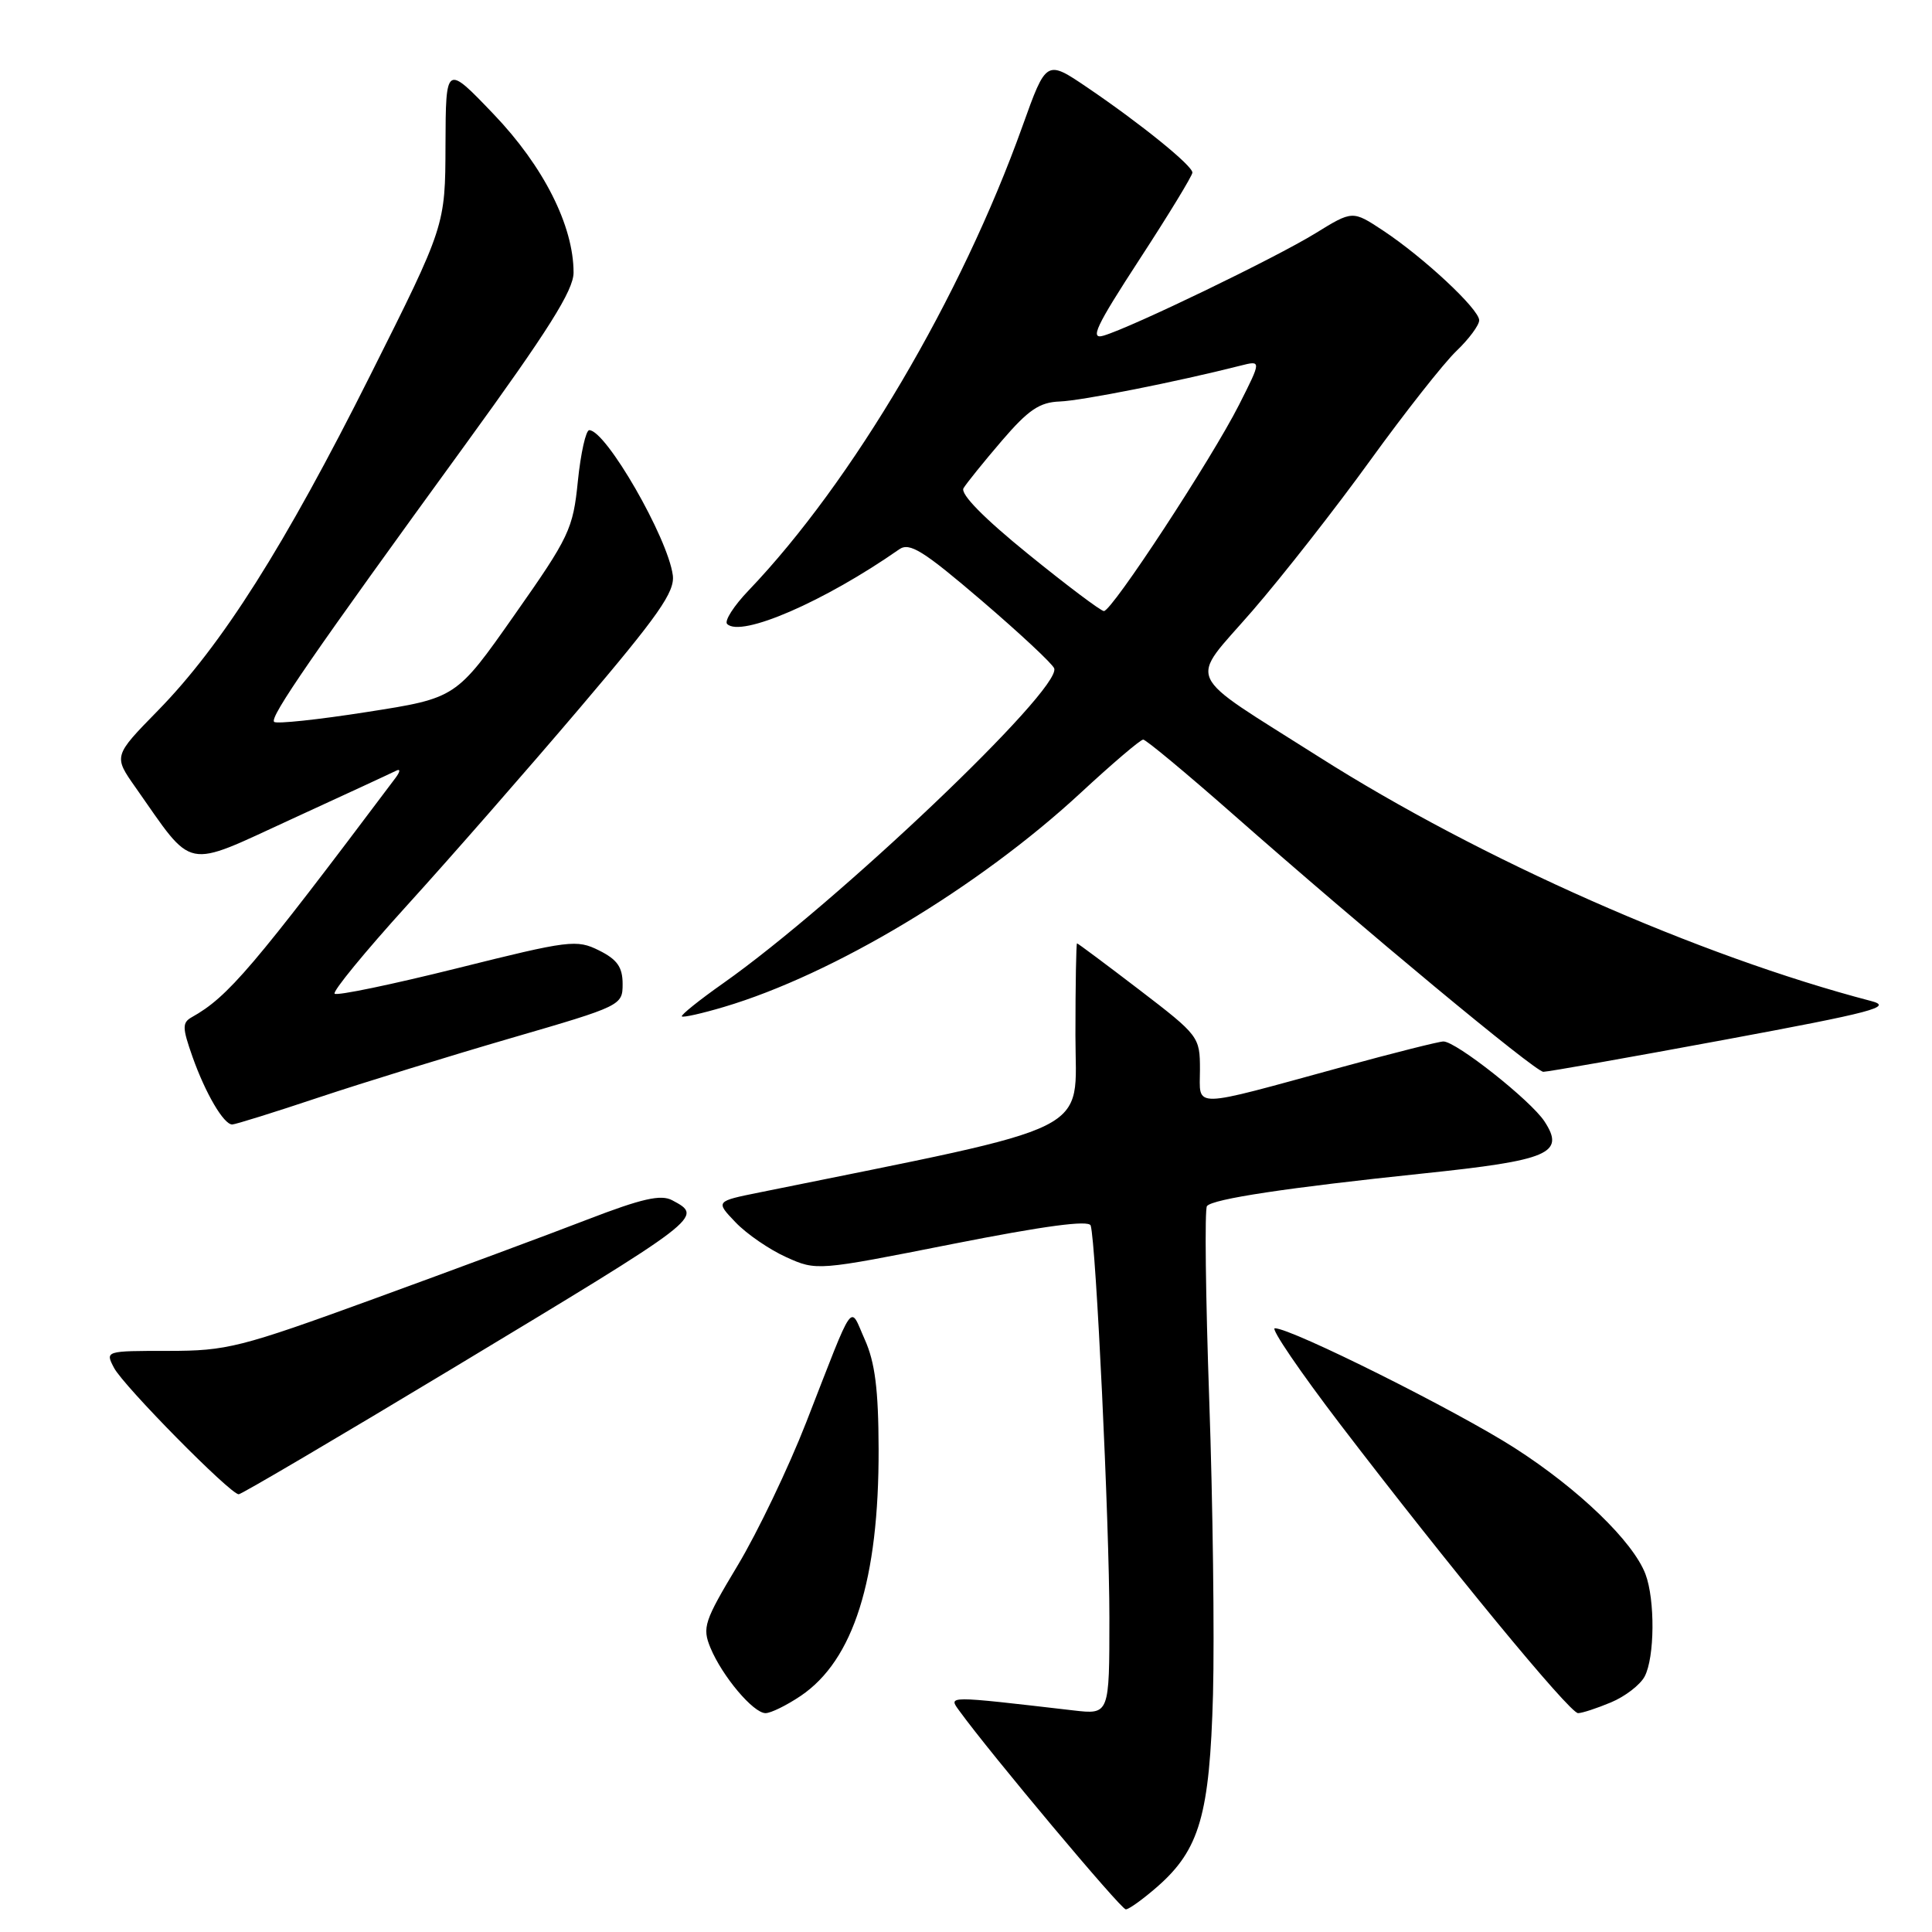 <?xml version="1.0" encoding="UTF-8" standalone="no"?>
<!DOCTYPE svg PUBLIC "-//W3C//DTD SVG 1.1//EN" "http://www.w3.org/Graphics/SVG/1.1/DTD/svg11.dtd" >
<svg xmlns="http://www.w3.org/2000/svg" xmlns:xlink="http://www.w3.org/1999/xlink" version="1.1" viewBox="0 0 256 256">
 <g >
 <path fill="currentColor"
d=" M 153.36 249.99 C 158.96 245.08 160.29 240.45 160.73 224.50 C 160.93 216.80 160.71 199.25 160.23 185.50 C 159.75 171.75 159.61 160.19 159.93 159.81 C 160.71 158.86 170.61 157.37 188.49 155.50 C 205.29 153.75 207.43 152.84 204.65 148.59 C 202.83 145.81 192.95 138.00 191.26 138.00 C 190.68 138.00 184.64 139.52 177.85 141.38 C 157.47 146.95 159.00 146.92 159.00 141.73 C 159.00 137.38 158.87 137.21 150.96 131.15 C 146.54 127.77 142.83 125.00 142.71 125.00 C 142.60 125.00 142.50 130.48 142.50 137.17 C 142.50 150.50 145.91 148.81 100.65 158.00 C 94.80 159.18 94.80 159.18 97.47 161.97 C 98.94 163.51 101.96 165.58 104.18 166.58 C 108.21 168.40 108.27 168.39 126.19 164.84 C 138.40 162.43 144.28 161.64 144.52 162.39 C 145.22 164.62 147.00 201.88 147.00 214.35 C 147.00 227.19 147.00 227.19 142.25 226.64 C 125.25 224.67 125.65 224.67 127.13 226.71 C 131.22 232.35 148.53 253.00 149.17 253.00 C 149.59 253.00 151.47 251.64 153.36 249.99 Z  M 106.09 224.72 C 113.10 219.99 116.47 209.32 116.42 192.00 C 116.40 184.10 115.94 180.51 114.59 177.50 C 112.53 172.89 113.36 171.71 106.83 188.46 C 104.48 194.48 100.39 203.02 97.75 207.42 C 93.30 214.83 93.03 215.65 94.14 218.35 C 95.71 222.12 99.82 227.00 101.44 227.00 C 102.14 227.00 104.23 225.97 106.09 224.72 Z  M 213.45 225.58 C 215.31 224.81 217.33 223.26 217.92 222.15 C 219.26 219.64 219.32 211.98 218.03 208.57 C 216.38 204.25 209.20 197.32 200.71 191.87 C 192.95 186.90 171.13 176.00 168.92 176.00 C 168.34 176.00 172.25 181.74 177.60 188.75 C 191.92 207.48 207.98 227.00 209.10 227.00 C 209.63 227.00 211.59 226.36 213.45 225.58 Z  M 59.90 181.36 C 93.29 161.23 93.24 161.27 89.07 159.04 C 87.58 158.24 85.06 158.81 77.82 161.60 C 72.70 163.58 59.97 168.30 49.55 172.10 C 31.79 178.57 30.08 179.00 22.27 179.00 C 13.94 179.00 13.93 179.00 15.11 181.25 C 16.38 183.66 30.52 198.00 31.63 198.00 C 31.99 198.00 44.71 190.51 59.90 181.36 Z  M 42.26 145.41 C 48.18 143.44 59.65 139.90 67.76 137.54 C 82.34 133.30 82.50 133.22 82.50 130.38 C 82.50 128.16 81.79 127.14 79.38 125.94 C 76.41 124.46 75.46 124.58 60.57 128.30 C 51.94 130.45 44.64 131.97 44.34 131.67 C 44.04 131.38 48.37 126.10 53.96 119.94 C 59.55 113.79 69.84 102.03 76.81 93.83 C 87.29 81.50 89.44 78.43 89.15 76.22 C 88.49 71.24 80.29 57.00 78.08 57.00 C 77.63 57.00 76.95 60.04 76.57 63.75 C 75.93 70.11 75.45 71.13 68.16 81.50 C 60.44 92.50 60.44 92.50 48.65 94.34 C 42.16 95.36 36.61 95.95 36.32 95.65 C 35.70 95.04 41.44 86.72 61.71 58.84 C 72.67 43.75 76.00 38.46 76.00 36.12 C 76.00 29.92 72.03 22.05 65.42 15.14 C 59.07 8.50 59.07 8.50 59.03 19.21 C 59.00 29.91 59.00 29.91 49.07 49.71 C 37.72 72.35 29.39 85.51 20.93 94.15 C 15.03 100.18 15.03 100.18 17.96 104.34 C 25.79 115.48 24.21 115.16 38.63 108.54 C 45.71 105.29 51.95 102.40 52.50 102.12 C 53.07 101.83 53.04 102.23 52.42 103.06 C 33.47 128.28 30.21 132.10 25.42 134.78 C 24.13 135.51 24.14 136.15 25.51 140.04 C 27.23 144.89 29.64 149.00 30.77 149.00 C 31.17 149.00 36.34 147.39 42.26 145.41 Z  M 228.43 137.79 C 248.27 134.11 250.89 133.41 247.93 132.64 C 225.13 126.68 196.16 113.88 174.78 100.30 C 156.53 88.71 157.46 90.74 165.95 80.94 C 169.97 76.30 177.00 67.32 181.58 60.98 C 186.16 54.65 191.28 48.15 192.95 46.54 C 194.63 44.94 196.00 43.09 196.00 42.44 C 196.00 40.97 188.66 34.12 183.25 30.54 C 179.22 27.88 179.22 27.88 174.29 30.92 C 168.99 34.18 149.96 43.37 146.24 44.47 C 144.37 45.03 145.18 43.30 150.99 34.37 C 154.85 28.45 158.00 23.27 158.00 22.87 C 158.00 21.94 151.17 16.41 144.07 11.59 C 138.64 7.91 138.64 7.91 135.49 16.70 C 127.37 39.40 112.95 63.84 99.20 78.23 C 97.23 80.28 95.95 82.29 96.35 82.68 C 98.18 84.51 109.24 79.71 119.15 72.79 C 120.52 71.83 122.31 72.94 130.07 79.58 C 135.17 83.95 139.50 87.99 139.69 88.57 C 140.63 91.38 110.88 119.67 95.85 130.27 C 92.65 132.52 90.18 134.51 90.35 134.68 C 90.52 134.85 93.02 134.29 95.91 133.43 C 110.41 129.13 129.67 117.57 143.16 105.09 C 147.37 101.19 151.11 98.00 151.48 98.00 C 151.84 98.00 157.17 102.43 163.32 107.84 C 180.84 123.27 203.40 141.99 204.50 142.02 C 205.05 142.03 215.82 140.13 228.43 137.79 Z  M 136.23 73.41 C 130.37 68.66 127.22 65.45 127.67 64.69 C 128.06 64.04 130.34 61.21 132.74 58.41 C 136.27 54.30 137.74 53.30 140.43 53.20 C 143.34 53.09 155.98 50.58 164.33 48.46 C 167.16 47.74 167.16 47.74 164.19 53.62 C 160.54 60.84 147.32 81.01 146.27 80.97 C 145.85 80.95 141.33 77.55 136.23 73.41 Z "/>
</g>
</svg>